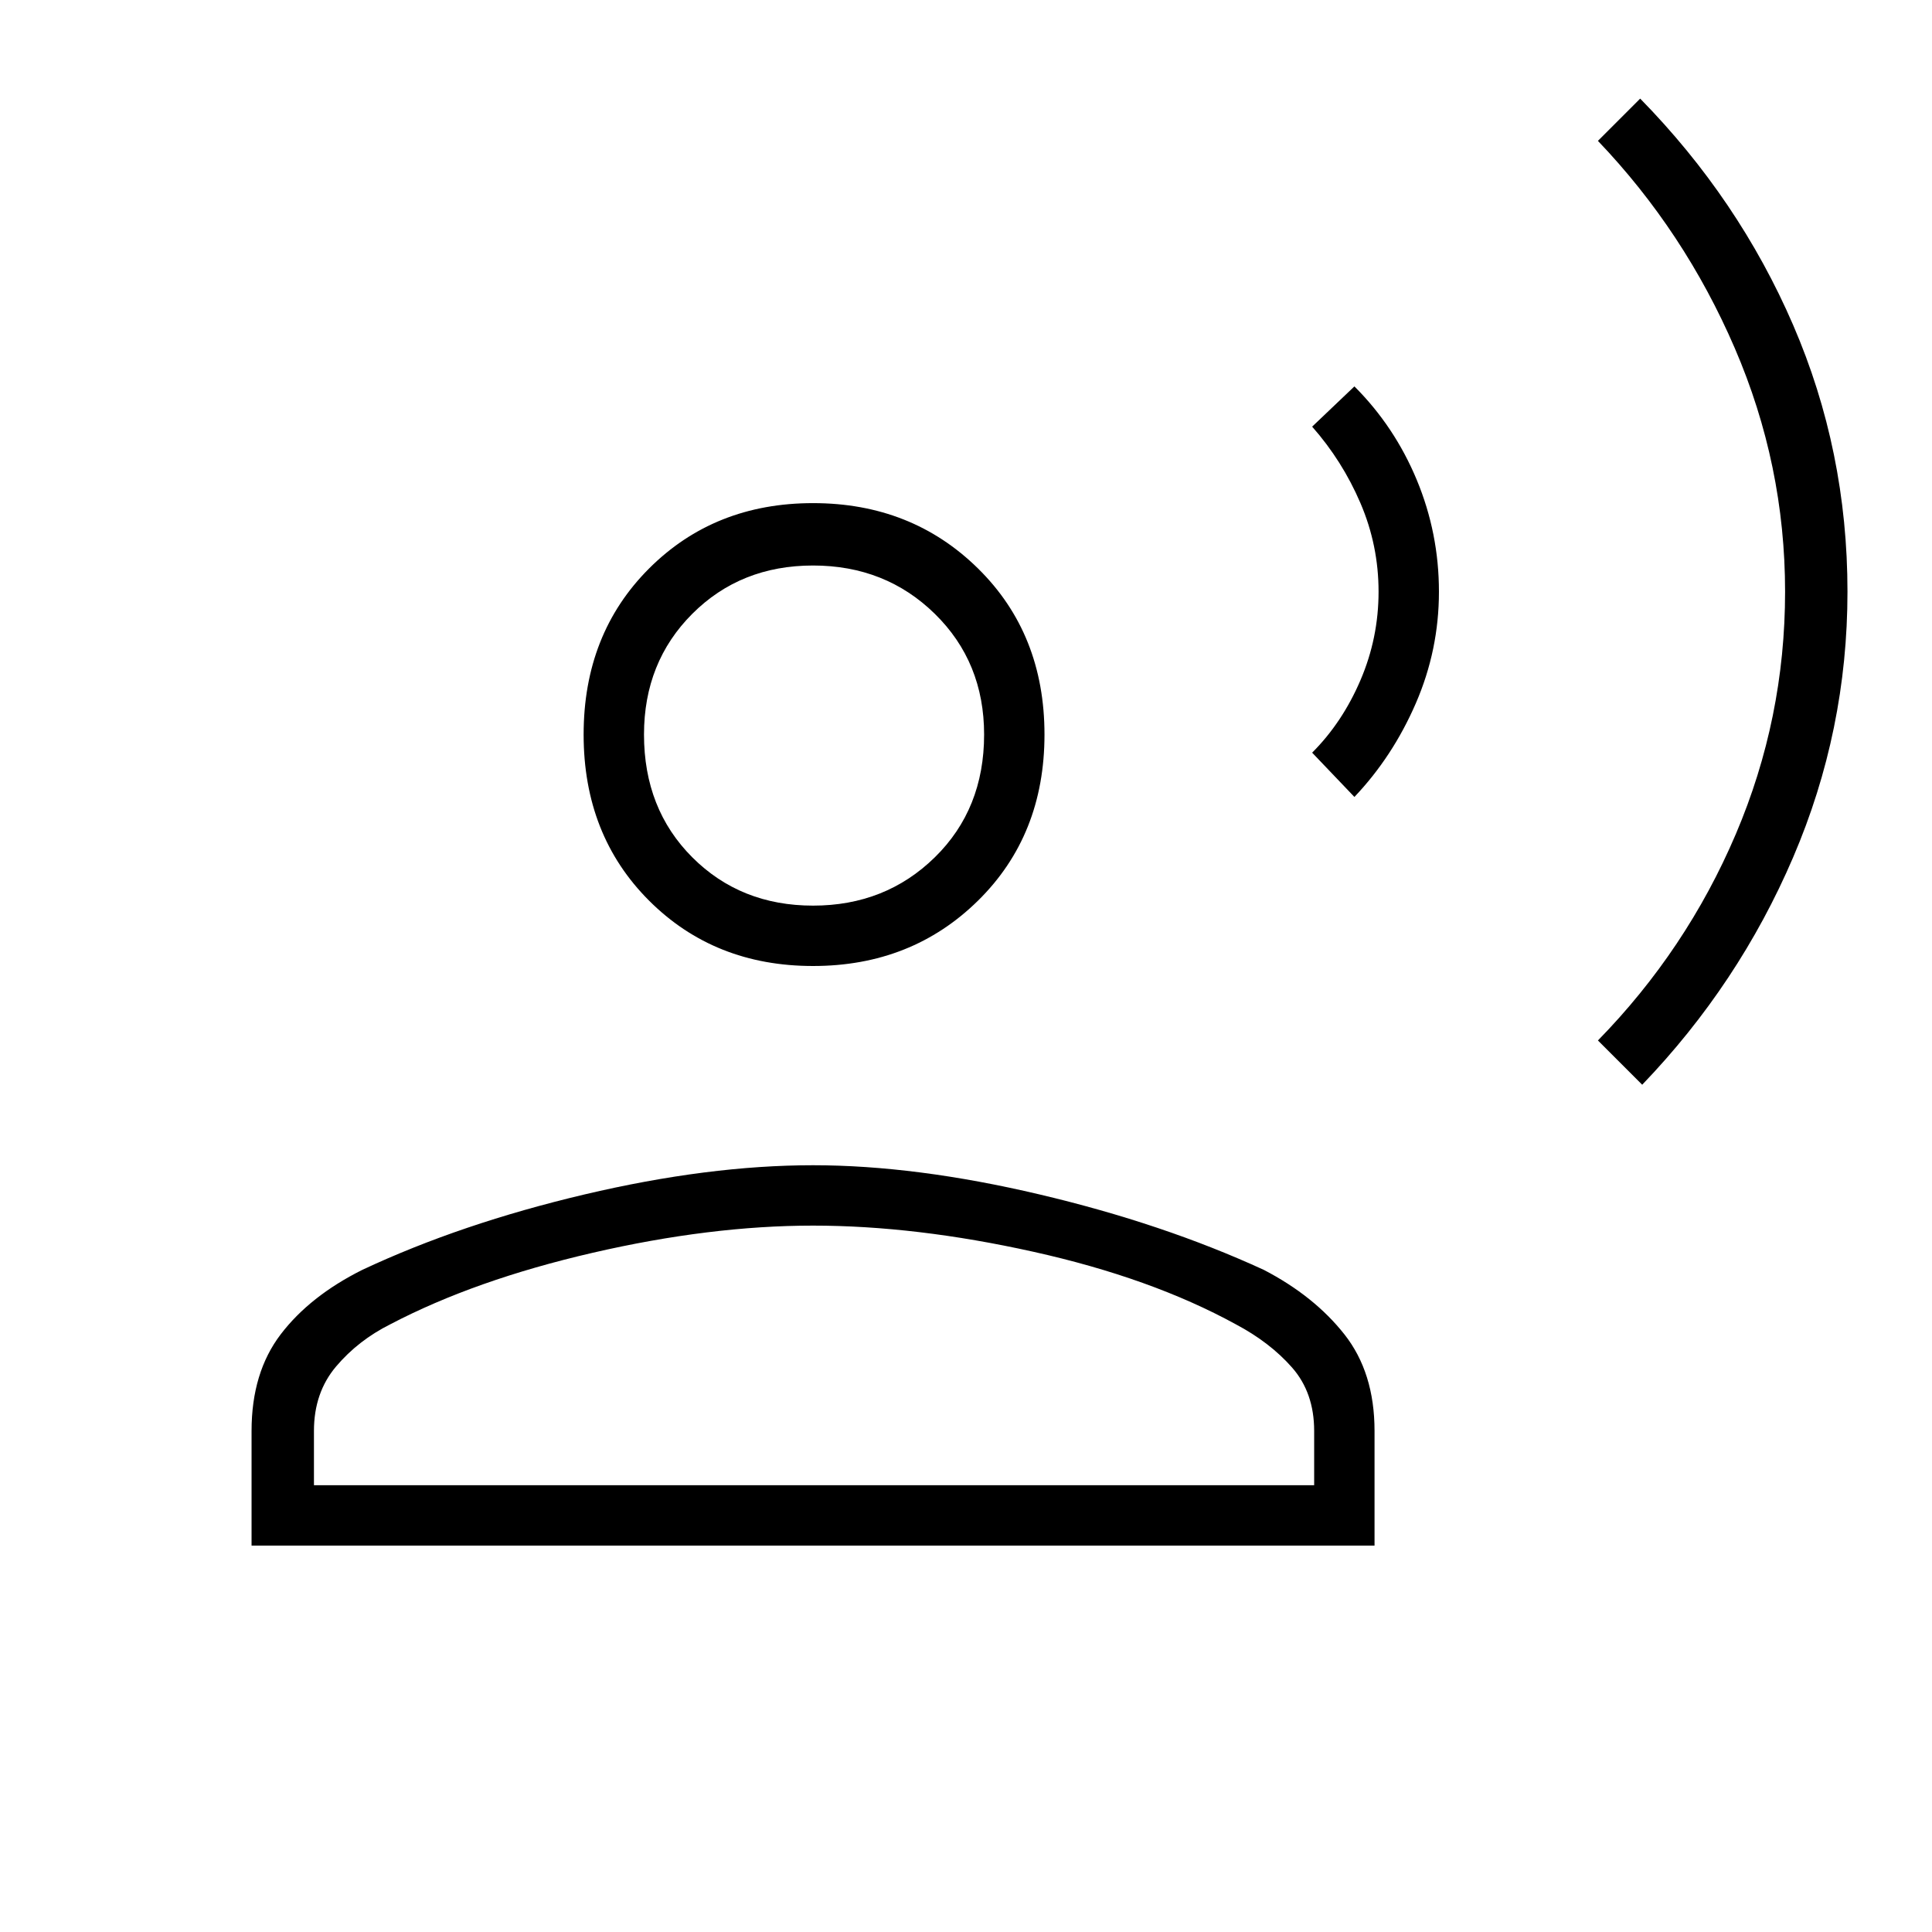 <svg xmlns="http://www.w3.org/2000/svg" height="48" width="48"><path d="M40.8 26.95 39.7 25.85Q41.9 23.6 43.125 20.725Q44.35 17.85 44.35 14.7Q44.35 11.55 43.1 8.65Q41.85 5.75 39.7 3.5L40.75 2.45Q43.2 4.95 44.55 8.075Q45.9 11.2 45.9 14.7Q45.9 18.15 44.55 21.3Q43.2 24.45 40.8 26.95ZM33.65 19.8 32.6 18.7Q33.35 17.95 33.8 16.9Q34.25 15.85 34.25 14.7Q34.25 13.55 33.8 12.5Q33.35 11.45 32.6 10.6L33.65 9.6Q34.65 10.6 35.2 11.925Q35.75 13.25 35.75 14.7Q35.75 16.15 35.175 17.475Q34.6 18.8 33.65 19.8ZM20.2 24Q17.75 24 16.125 22.375Q14.5 20.75 14.5 18.25Q14.5 15.75 16.125 14.125Q17.75 12.5 20.2 12.5Q22.65 12.5 24.3 14.125Q25.95 15.75 25.95 18.25Q25.95 20.75 24.3 22.375Q22.65 24 20.2 24ZM6.25 38.4V35.55Q6.25 34.1 6.975 33.15Q7.7 32.2 9 31.55Q11.45 30.4 14.525 29.675Q17.6 28.95 20.2 28.95Q22.75 28.95 25.825 29.675Q28.9 30.4 31.4 31.55Q32.65 32.2 33.4 33.15Q34.15 34.1 34.15 35.55V38.4ZM7.8 36.9H32.65V35.55Q32.65 34.6 32.1 33.975Q31.55 33.35 30.7 32.9Q28.6 31.75 25.675 31.1Q22.75 30.45 20.2 30.45Q17.65 30.45 14.725 31.125Q11.8 31.8 9.7 32.9Q8.9 33.3 8.35 33.95Q7.8 34.6 7.8 35.55ZM20.2 22.5Q22 22.5 23.225 21.3Q24.45 20.1 24.45 18.25Q24.45 16.45 23.225 15.25Q22 14.05 20.2 14.05Q18.4 14.05 17.2 15.25Q16 16.45 16 18.25Q16 20.1 17.2 21.3Q18.4 22.5 20.2 22.5ZM20.2 18.25Q20.2 18.25 20.2 18.25Q20.2 18.25 20.2 18.25Q20.2 18.25 20.2 18.25Q20.2 18.25 20.2 18.25Q20.2 18.25 20.2 18.25Q20.2 18.25 20.2 18.25Q20.2 18.25 20.2 18.25Q20.2 18.25 20.2 18.25ZM20.2 36.9Q20.2 36.9 20.2 36.9Q20.2 36.9 20.2 36.9Q20.2 36.9 20.2 36.9Q20.2 36.9 20.2 36.9Q20.2 36.9 20.2 36.9Q20.2 36.9 20.2 36.9Q20.2 36.9 20.2 36.9Q20.2 36.9 20.2 36.9Z"/></svg>